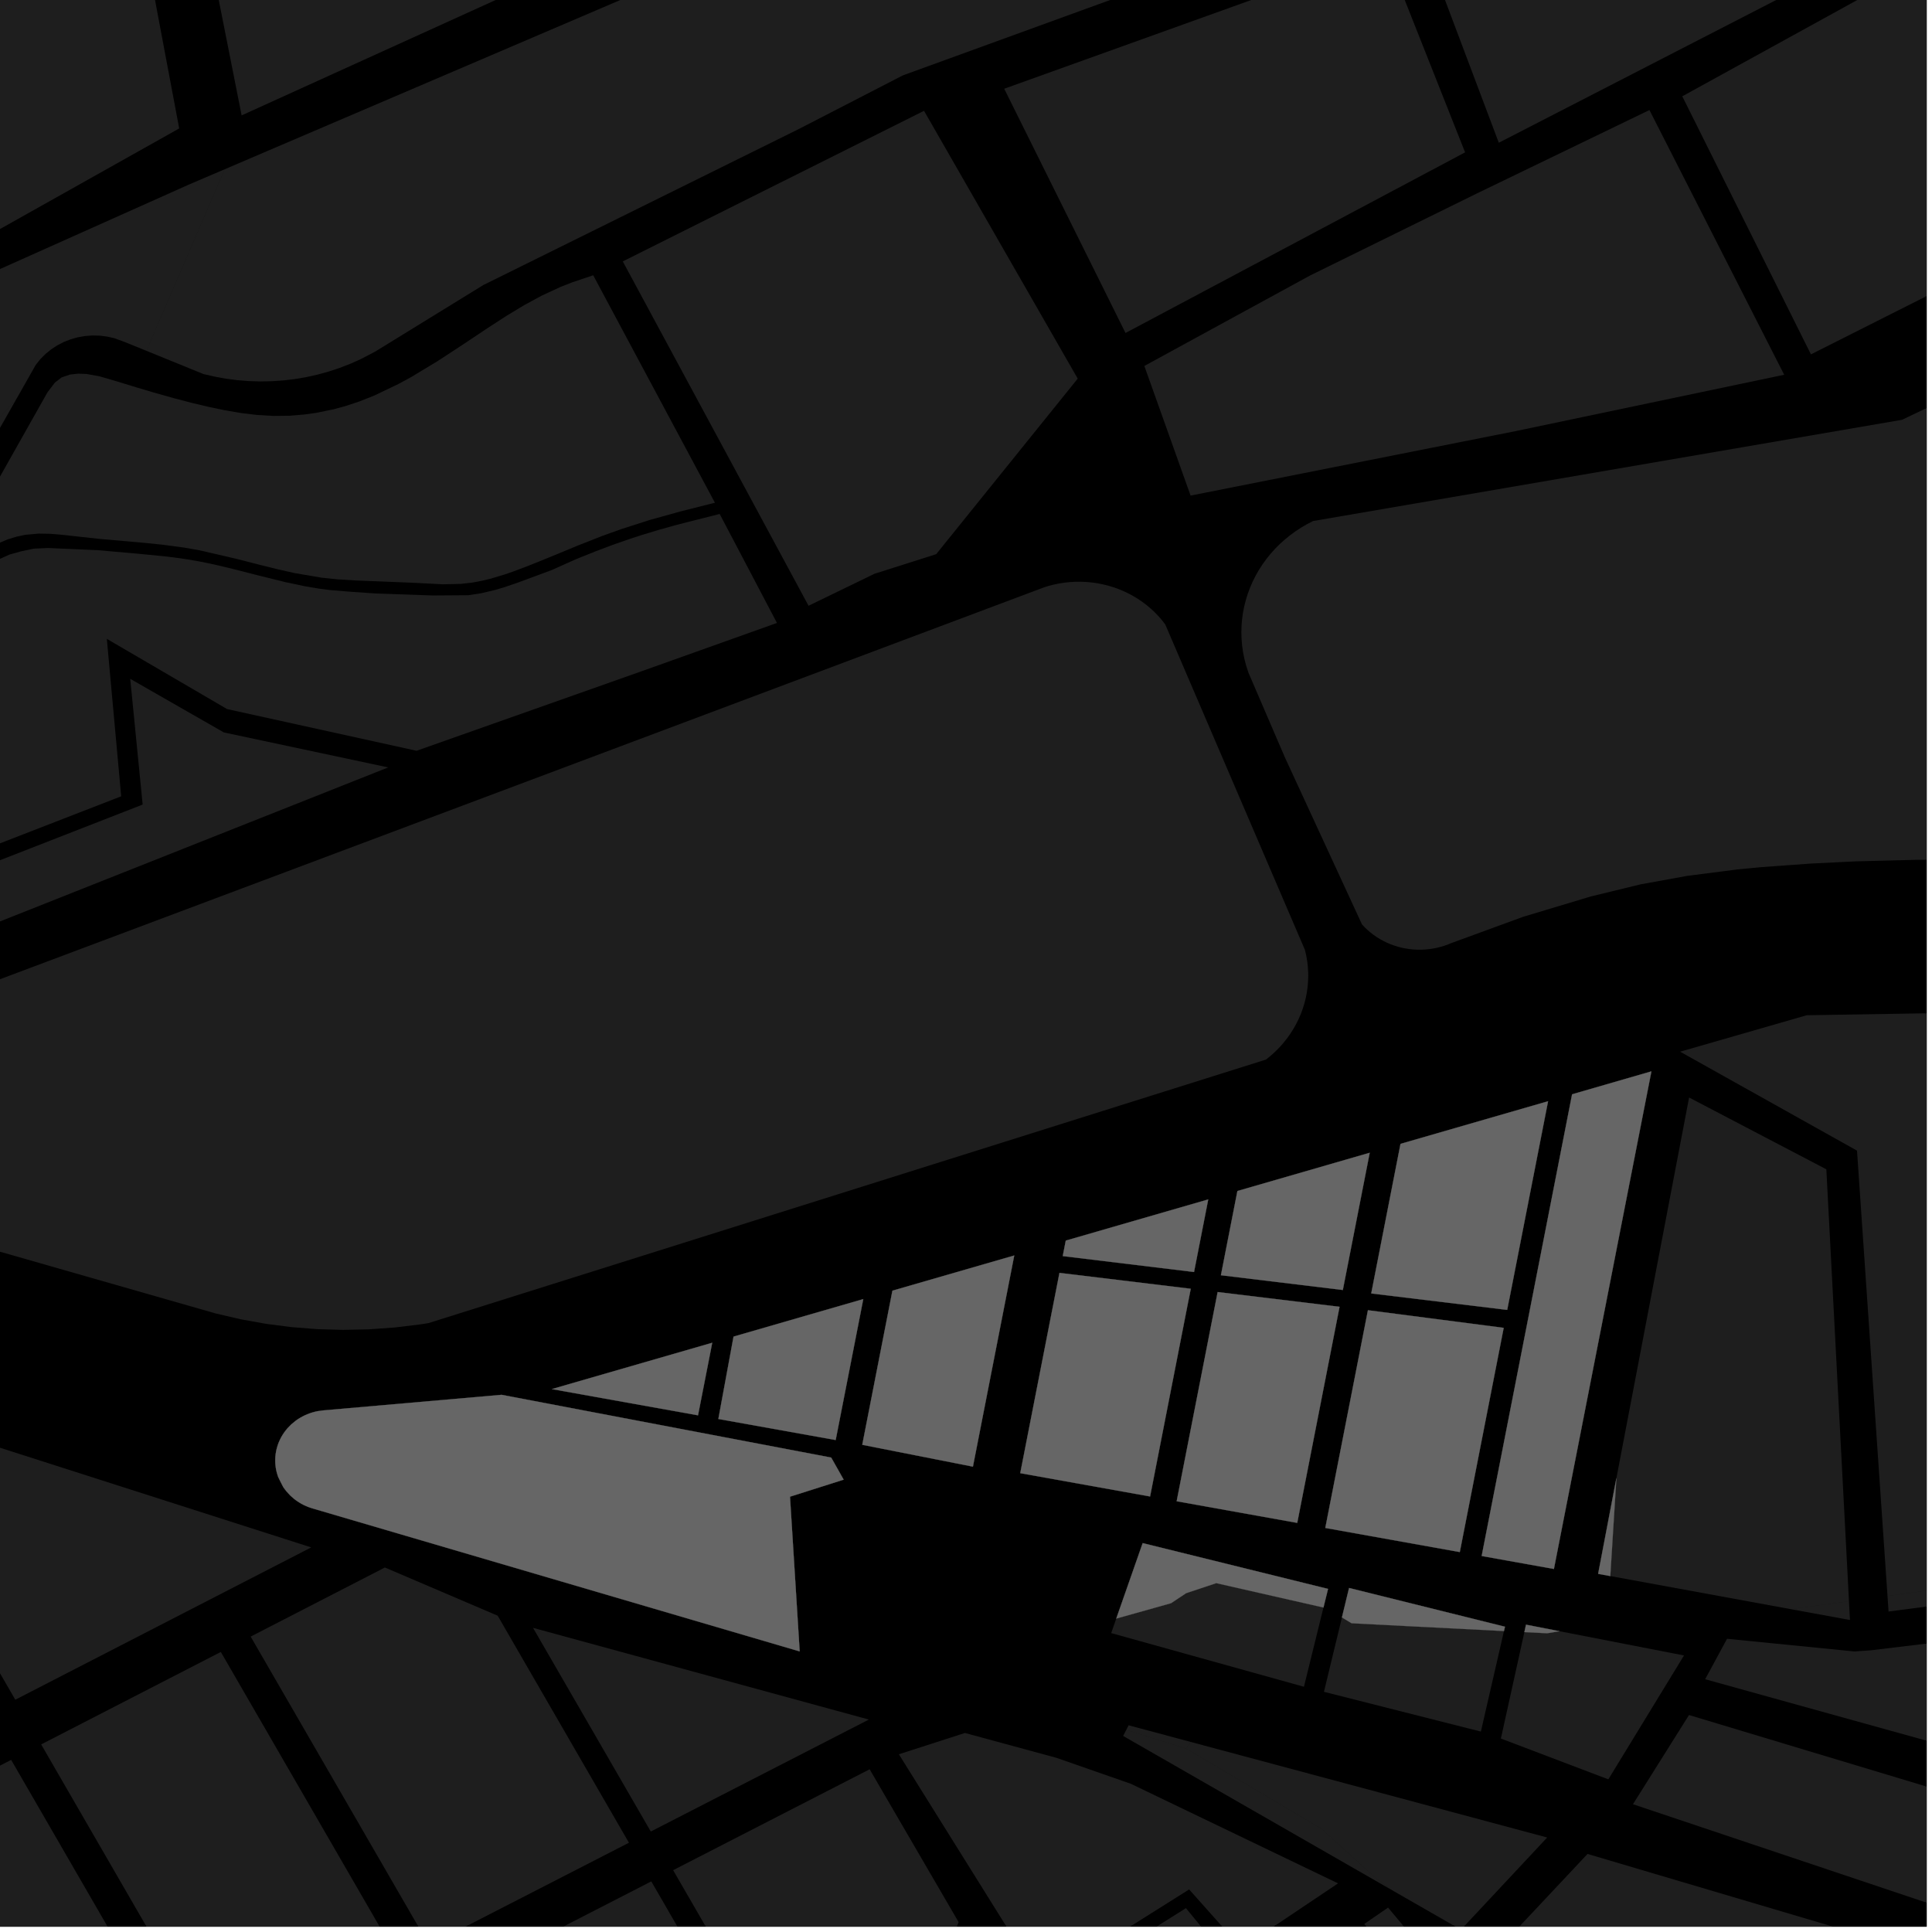 <?xml version="1.0" encoding="UTF-8"?>
<svg xmlns="http://www.w3.org/2000/svg" xmlns:xlink="http://www.w3.org/1999/xlink" width="361pt" height="361pt" viewBox="0 0 361 361" version="1.1">
<defs>
<clipPath id="clip1">
  <path d="M 254 356 L 281 356 L 281 360 L 254 360 Z M 254 356 "/>
</clipPath>
<clipPath id="clip2">
  <path d="M 192 356 L 229 356 L 229 360 L 192 360 Z M 192 356 "/>
</clipPath>
<clipPath id="clip3">
  <path d="M 167 323 L 251 323 L 251 360 L 167 360 Z M 167 323 "/>
</clipPath>
<clipPath id="clip4">
  <path d="M 305 320 L 360 320 L 360 360 L 305 360 Z M 305 320 "/>
</clipPath>
<clipPath id="clip5">
  <path d="M 352 292 L 360 292 L 360 302 L 352 302 Z M 352 292 "/>
</clipPath>
<clipPath id="clip6">
  <path d="M 318 302 L 360 302 L 360 333 L 318 333 Z M 318 302 "/>
</clipPath>
<clipPath id="clip7">
  <path d="M 221 325 L 290 325 L 290 360 L 221 360 Z M 221 325 "/>
</clipPath>
<clipPath id="clip8">
  <path d="M 279 346 L 360 346 L 360 360 L 279 360 Z M 279 346 "/>
</clipPath>
<clipPath id="clip9">
  <path d="M 231 0 L 360 0 L 360 178 L 231 178 Z M 231 0 "/>
</clipPath>
<clipPath id="clip10">
  <path d="M 265 0 L 360 0 L 360 27 L 265 27 Z M 265 0 "/>
</clipPath>
<clipPath id="clip11">
  <path d="M 314 0 L 360 0 L 360 67 L 314 67 Z M 314 0 "/>
</clipPath>
<clipPath id="clip12">
  <path d="M 46 292 L 118 292 L 118 360 L 46 360 Z M 46 292 "/>
</clipPath>
<clipPath id="clip13">
  <path d="M 84 351 L 153 351 L 153 360 L 84 360 Z M 84 351 "/>
</clipPath>
<clipPath id="clip14">
  <path d="M 125 330 L 180 330 L 180 360 L 125 360 Z M 125 330 "/>
</clipPath>
<clipPath id="clip15">
  <path d="M 7 308 L 75 308 L 75 360 L 7 360 Z M 7 308 "/>
</clipPath>
<clipPath id="clip16">
  <path d="M 0 328 L 36 328 L 36 360 L 0 360 Z M 0 328 "/>
</clipPath>
<clipPath id="clip17">
  <path d="M 313 188 L 360 188 L 360 299 L 313 299 Z M 313 188 "/>
</clipPath>
</defs>
<g id="surface28">
<path style="fill-rule:nonzero;fill:rgb(0%,0%,0%);fill-opacity:1;stroke-width:0.03;stroke-linecap:square;stroke-linejoin:miter;stroke:rgb(0%,0%,0%);stroke-opacity:1;stroke-miterlimit:10;" d="M 0 178 L 360 178 L 360 -182 L 0 -182 Z M 0 178 " transform="matrix(1,0,0,1,0,182)"/>
<g clip-path="url(#clip1)" clip-rule="nonzero">
<path style=" stroke:none;fill-rule:nonzero;fill:rgb(39.999%,39.999%,39.999%);fill-opacity:0.3;" d="M 254.918 359.492 L 259.363 356.441 L 269.699 368.777 L 280.027 381.102 L 274.809 385.207 Z M 254.918 359.492 "/>
</g>
<g clip-path="url(#clip2)" clip-rule="nonzero">
<path style=" stroke:none;fill-rule:nonzero;fill:rgb(39.999%,39.999%,39.999%);fill-opacity:0.3;" d="M 192.336 374.934 L 221.594 356.543 L 228.719 365.207 L 198.402 383.449 Z M 192.336 374.934 "/>
</g>
<g clip-path="url(#clip3)" clip-rule="nonzero">
<path style=" stroke:none;fill-rule:nonzero;fill:rgb(39.999%,39.999%,39.999%);fill-opacity:0.3;" d="M 167.957 327.789 L 180.301 323.812 L 197.406 328.457 L 211.309 333.309 L 250.023 351.914 L 231.969 364.023 L 222.195 353.047 L 194.574 370.426 Z M 167.957 327.789 "/>
</g>
<path style=" stroke:none;fill-rule:nonzero;fill:rgb(39.999%,39.999%,39.999%);fill-opacity:0.3;" d="M 260.457 353.387 L 209.863 324.367 L 210.445 323.23 L 221.637 326.73 L 246.934 341.719 L 257.238 351.09 Z M 260.457 353.387 "/>
<g clip-path="url(#clip4)" clip-rule="nonzero">
<path style=" stroke:none;fill-rule:nonzero;fill:rgb(39.999%,39.999%,39.999%);fill-opacity:0.3;" d="M 315.594 320.457 L 472.305 367.648 L 480.832 365.145 L 472.328 391.57 L 445.824 384.301 L 305.125 337.125 Z M 315.594 320.457 "/>
</g>
<path style=" stroke:none;fill-rule:nonzero;fill:rgb(39.999%,39.999%,39.999%);fill-opacity:0.3;" d="M 247.293 300.367 L 243.645 315.176 L 207.629 305.148 L 208.578 302.434 L 218.828 299.559 L 221.637 297.688 L 227.258 295.812 Z M 247.293 300.367 "/>
<path style=" stroke:none;fill-rule:nonzero;fill:rgb(39.999%,39.999%,39.999%);fill-opacity:0.3;" d="M 210.887 322.375 L 222.469 325.48 L 221.637 326.73 L 210.445 323.23 Z M 210.887 322.375 "/>
<path style=" stroke:none;fill-rule:nonzero;fill:rgb(39.999%,39.999%,39.999%);fill-opacity:0.3;" d="M 281.02 304.766 L 276.707 323.551 L 247.383 316.121 L 250.746 302.223 L 252.555 303.309 Z M 281.02 304.766 "/>
<g clip-path="url(#clip5)" clip-rule="nonzero">
<path style=" stroke:none;fill-rule:nonzero;fill:rgb(39.999%,39.999%,39.999%);fill-opacity:0.3;" d="M 395.754 292.086 L 396.191 295.488 L 352.883 301.117 L 352.684 298.215 L 356.547 297.688 Z M 395.754 292.086 "/>
</g>
<path style=" stroke:none;fill-rule:nonzero;fill:rgb(39.999%,39.999%,39.999%);fill-opacity:0.3;" d="M 345.488 299.195 L 345.672 302.703 L 334.617 300.676 Z M 345.488 299.195 "/>
<g clip-path="url(#clip6)" clip-rule="nonzero">
<path style=" stroke:none;fill-rule:nonzero;fill:rgb(39.999%,39.999%,39.999%);fill-opacity:0.3;" d="M 322.703 306.211 L 346.492 308.578 L 349.637 308.359 L 399.488 302.34 L 403.551 331.078 L 386.879 332.719 L 318.613 313.77 Z M 322.703 306.211 "/>
</g>
<path style=" stroke:none;fill-rule:nonzero;fill:rgb(39.999%,39.999%,39.999%);fill-opacity:0.3;" d="M 291.398 304.797 L 314.66 309.328 L 300.523 332.477 L 280.445 324.852 L 284.836 304.965 L 289.094 305.18 Z M 291.398 304.797 "/>
<g clip-path="url(#clip7)" clip-rule="nonzero">
<path style=" stroke:none;fill-rule:nonzero;fill:rgb(39.999%,39.999%,39.999%);fill-opacity:0.3;" d="M 222.469 325.48 L 289.094 343.344 L 272.984 360.574 L 260.457 353.387 L 257.238 351.09 L 246.934 341.719 L 221.637 326.73 Z M 222.469 325.48 "/>
</g>
<g clip-path="url(#clip8)" clip-rule="nonzero">
<path style=" stroke:none;fill-rule:nonzero;fill:rgb(39.999%,39.999%,39.999%);fill-opacity:0.3;" d="M 279.914 364.223 L 296.633 346.414 L 430.246 385.977 L 426.301 396.695 L 377.09 422.559 L 380.402 435.152 L 367.305 446.238 L 355.148 448.641 L 336.285 413.348 L 303.789 396.977 Z M 279.914 364.223 "/>
</g>
<path style=" stroke:none;fill-rule:nonzero;fill:rgb(39.999%,39.999%,39.999%);fill-opacity:0.3;" d="M -107.773 143.363 L -105.582 143.84 L -94.355 144.766 L -81.156 140.68 L -70.93 134.406 L -21.09 123.391 L -10.211 111.332 L -6.477 108.641 L -3.512 106.562 L -0.68 104.727 L 1.77 103.625 L 3.961 103.012 L 6.281 102.52 L 8.988 102.395 L 11.566 102.512 L 18.324 102.809 L 25.887 103.473 L 31.195 104 L 33.281 104.266 L 34.922 104.504 L 37.02 104.863 L 39.18 105.297 L 40.871 105.672 L 43.879 106.398 L 48.125 107.488 L 53.406 108.793 L 56.867 109.523 L 59.547 109.98 L 61.586 110.246 L 65.484 110.57 L 70.266 110.898 L 80.844 111.266 L 87.492 111.219 L 89.926 110.848 L 92.605 110.211 L 94.371 109.68 L 96.773 108.855 L 103.113 106.508 L 107.613 104.492 L 111.348 102.992 L 114.488 101.809 L 117.508 100.754 L 119.926 99.965 L 123.051 99.02 L 126.105 98.164 L 128.363 97.578 L 134.473 96.035 L 145.176 116.398 L 119.496 125.562 L 77.836 140.285 L 42.43 132.492 L 19.961 119.371 L 22.645 148.793 L -27.516 168.262 L -32.219 156.777 L -60.207 164.547 L -72.008 147.98 L -86.641 150.18 L -87.035 152.25 L -87.293 153.621 L -73.094 155.172 L -73.262 169.52 L -73.391 180.84 L -71.184 180.664 L -69.43 180.523 L -68.121 171.754 L -35.117 161.699 L -28.816 183.289 L -54.133 192.027 L -61.953 193.582 L -71.398 195.449 L -82.148 196.699 L -94.203 196.406 L -104.5 194.949 L -113.086 191.828 L -113.324 191.73 Z M -107.773 143.363 "/>
<g clip-path="url(#clip9)" clip-rule="nonzero">
<path style=" stroke:none;fill-rule:nonzero;fill:rgb(39.999%,39.999%,39.999%);fill-opacity:0.3;" d="M 450.602 152.543 L 450.5 152.934 L 450.301 153.578 L 450.066 154.211 L 449.797 154.832 L 449.492 155.441 L 449.156 156.031 L 448.789 156.605 L 448.391 157.16 L 447.961 157.695 L 447.5 158.207 L 447.016 158.699 L 446.504 159.16 L 445.965 159.602 L 445.406 160.012 L 444.82 160.395 L 444.219 160.746 L 443.598 161.066 L 442.961 161.359 L 442.305 161.617 L 441.641 161.844 L 440.961 162.039 L 440.273 162.195 L 439.574 162.32 L 438.875 162.41 L 438.168 162.465 L 437.461 162.484 L 436.75 162.469 L 436.047 162.418 L 435.344 162.332 L 399.117 161.66 L 382.605 161.293 L 371.809 160.68 L 358.148 160.656 L 346.715 160.949 L 338.293 161.363 L 329.039 162.035 L 324.652 162.457 L 315.285 163.656 L 306.559 165.242 L 297.238 167.508 L 284.598 171.309 L 271.121 176.242 L 270.598 176.457 L 269.906 176.707 L 269.203 176.918 L 268.492 177.098 L 267.77 177.242 L 267.039 177.348 L 266.305 177.418 L 265.566 177.453 L 264.828 177.453 L 264.09 177.41 L 263.355 177.336 L 262.629 177.223 L 261.906 177.078 L 261.195 176.891 L 260.492 176.672 L 259.805 176.422 L 259.129 176.133 L 258.473 175.812 L 257.836 175.461 L 257.219 175.078 L 256.621 174.664 L 256.051 174.219 L 255.504 173.75 L 254.984 173.254 L 254.492 172.73 L 240.074 141.492 L 233.258 125.648 L 232.797 124.203 L 232.496 123.016 L 232.258 121.812 L 232.09 120.602 L 231.988 119.383 L 231.953 118.164 L 231.984 116.941 L 232.086 115.723 L 232.25 114.512 L 232.484 113.309 L 232.785 112.121 L 233.148 110.949 L 233.578 109.797 L 234.07 108.668 L 234.621 107.566 L 235.234 106.488 L 235.906 105.449 L 236.637 104.441 L 237.418 103.469 L 238.254 102.539 L 239.141 101.652 L 240.074 100.812 L 241.051 100.016 L 242.07 99.273 L 243.133 98.578 L 244.23 97.938 L 245.359 97.355 L 355.41 78.438 L 444.914 35.59 L 524.145 16.711 L 565.957 6.523 L 589.941 0.48 L 615.094 -5.516 L 677.66 -18.113 L 689.531 35.922 L 652.16 44.832 L 642.297 46.602 L 603.977 56.32 L 527.891 74.465 L 521.652 65.422 L 517.938 61.562 L 514.766 58.922 L 512.637 57.617 L 510.855 56.812 L 508.453 56.07 L 506.277 55.672 L 502.848 55.492 L 499.109 55.906 L 495.512 56.797 L 492.141 57.863 L 489.34 58.77 L 485.879 59.891 L 481.668 61.555 L 478.41 63.406 L 475.359 65.984 L 473.281 68.227 L 471.992 69.676 L 471.152 70.801 L 470.895 71.504 L 460.402 120.891 L 458.27 121.285 L 459.301 98.789 L 456.023 98.691 L 453.383 98.613 Z M 450.602 152.543 "/>
</g>
<path style=" stroke:none;fill-rule:nonzero;fill:rgb(39.999%,39.999%,39.999%);fill-opacity:0.3;" d="M 213.824 68.379 L 244.742 51.504 L 275.934 36.16 L 308.203 20.562 L 333.379 70.023 L 283.258 80.543 L 222.465 92.605 Z M 213.824 68.379 "/>
<g clip-path="url(#clip10)" clip-rule="nonzero">
<path style=" stroke:none;fill-rule:nonzero;fill:rgb(39.999%,39.999%,39.999%);fill-opacity:0.3;" d="M 265.664 -11.527 L 306.773 -29.777 L 346.352 -50.691 L 361.453 -58.742 L 378.035 -23.746 L 280.055 26.672 Z M 265.664 -11.527 "/>
</g>
<g clip-path="url(#clip11)" clip-rule="nonzero">
<path style=" stroke:none;fill-rule:nonzero;fill:rgb(39.999%,39.999%,39.999%);fill-opacity:0.3;" d="M 662.043 -57.828 L 659.938 -53.535 L 658.309 -50.707 L 656.523 -47.961 L 654.594 -45.312 L 652.52 -42.762 L 650.305 -40.316 L 647.961 -37.984 L 645.492 -35.773 L 642.902 -33.684 L 640.203 -31.73 L 637.398 -29.91 L 634.5 -28.234 L 631.508 -26.707 L 628.441 -25.324 L 625.297 -24.102 L 622.094 -23.031 L 618.836 -22.125 L 615.531 -21.383 L 612.188 -20.805 L 608.82 -20.391 L 605.434 -20.148 L 602.039 -20.07 L 598.645 -20.164 L 539.594 -46.816 L 501.977 -38.973 L 468.449 14.539 L 451.953 17.289 L 430.75 21.039 L 415.57 27.016 L 382.598 43.938 L 338.379 66.215 L 314.34 17.996 L 387.648 -22.348 L 369.207 -63.074 L 416.496 -88.164 L 423.523 -48.305 L 471.906 -56.828 L 575.207 -85.273 L 621.473 -103.027 L 642.738 -118.824 Z M 662.043 -57.828 "/>
</g>
<path style=" stroke:none;fill-rule:nonzero;fill:rgb(39.999%,39.999%,39.999%);fill-opacity:0.3;" d="M 116.367 48.844 L 172.656 20.703 L 201.375 70.746 L 174.934 103.547 L 163.387 107.215 L 151.078 113.188 Z M 116.367 48.844 "/>
<path style=" stroke:none;fill-rule:nonzero;fill:rgb(39.999%,39.999%,39.999%);fill-opacity:0.3;" d="M 8.875 73.301 L 10.266 71.477 L 11.512 70.523 L 13.074 69.988 L 14.613 69.82 L 16.172 69.879 L 18.605 70.32 L 21.828 71.262 L 25.57 72.406 L 28.703 73.336 L 32.512 74.41 L 35.895 75.293 L 39.012 76.031 L 41.891 76.637 L 44.973 77.168 L 47.965 77.531 L 51.055 77.715 L 54.031 77.684 L 56.887 77.449 L 59.035 77.152 L 62.336 76.477 L 64.512 75.887 L 67.211 74.992 L 70.004 73.879 L 74.477 71.734 L 76.887 70.422 L 81.742 67.488 L 86.375 64.461 L 91.016 61.363 L 94.621 59.027 L 97.98 56.996 L 101.25 55.227 L 104.695 53.633 L 106.82 52.793 L 110.84 51.434 L 133.586 93.938 L 127.098 95.574 L 121.395 97.16 L 116.047 98.879 L 112.527 100.145 L 108.215 101.84 L 102.504 104.195 L 98.879 105.656 L 96.082 106.723 L 94.418 107.301 L 91.746 108.109 L 90.121 108.504 L 88.129 108.875 L 86.062 109.105 L 82.723 109.176 L 77.672 108.914 L 66.457 108.461 L 63.066 108.25 L 60.078 107.938 L 55.113 107.094 L 52.066 106.414 L 48.602 105.559 L 44.238 104.438 L 37.348 102.84 L 34.441 102.324 L 30.418 101.785 L 26.777 101.414 L 22.992 101.082 L 18.516 100.688 L 13.773 100.168 L 12.105 99.977 L 9.406 99.742 L 7.238 99.703 L 4.75 99.926 L 3.133 100.266 L 1.414 100.789 L -1.523 102.039 L -4.848 103.938 L -7.254 105.578 L -10.828 108.266 Z M 8.875 73.301 "/>
<path style=" stroke:none;fill-rule:nonzero;fill:rgb(39.999%,39.999%,39.999%);fill-opacity:0.3;" d="M 3.074 74.539 L -2.93 85.121 L -1.34 79.395 Z M 3.074 74.539 "/>
<path style=" stroke:none;fill-rule:nonzero;fill:rgb(39.999%,39.999%,39.999%);fill-opacity:0.3;" d="M 41.988 31.625 L 202.266 -36.938 L 218.852 -4.148 L 168.719 14.078 L 149.219 24.129 L 90.309 53.262 L 70.078 65.711 L 67.398 67.109 L 65.445 67.98 L 63.445 68.754 L 61.406 69.426 L 59.332 69.996 L 57.23 70.465 L 55.105 70.828 L 52.965 71.082 L 50.809 71.23 L 48.652 71.273 L 46.492 71.207 L 44.344 71.035 L 42.203 70.758 L 40.082 70.371 L 37.988 69.883 L 27.355 65.551 Z M 41.988 31.625 "/>
<path style=" stroke:none;fill-rule:nonzero;fill:rgb(39.999%,39.999%,39.999%);fill-opacity:0.3;" d="M 187.641 16.582 L 258.91 -9.016 L 273.758 28.469 L 210.305 62.219 Z M 187.641 16.582 "/>
<path style=" stroke:none;fill-rule:nonzero;fill:rgb(39.999%,39.999%,39.999%);fill-opacity:0.3;" d="M 243.969 186.559 L 243.73 187.492 L 243.414 188.508 L 243.047 189.5 L 242.621 190.477 L 242.145 191.43 L 241.613 192.359 L 241.035 193.258 L 240.406 194.129 L 239.73 194.969 L 239.008 195.773 L 238.242 196.539 L 237.438 197.266 L 236.551 197.984 L 80.062 247.227 L 78.461 247.477 L 73.688 248.051 L 68.891 248.391 L 64.082 248.492 L 59.273 248.355 L 54.477 247.977 L 49.707 247.363 L 44.98 246.512 L 40.309 245.426 L -91.676 207.641 L -98.359 203.906 L -94.27 204.883 L -90.133 205.656 L -85.957 206.223 L -81.754 206.578 L -77.539 206.727 L -73.324 206.668 L -69.117 206.395 L -64.93 205.918 L -60.773 205.23 L -57.375 204.508 L 195.168 109.715 L 195.852 109.504 L 196.844 109.246 L 197.852 109.035 L 198.867 108.875 L 199.895 108.766 L 200.922 108.707 L 201.953 108.699 L 202.984 108.742 L 204.008 108.836 L 205.027 108.98 L 206.039 109.18 L 207.039 109.422 L 208.02 109.719 L 208.984 110.062 L 209.93 110.453 L 210.852 110.891 L 211.75 111.375 L 212.617 111.898 L 213.457 112.469 L 214.266 113.078 L 215.035 113.727 L 215.77 114.414 L 216.465 115.137 L 217.121 115.891 L 217.734 116.68 L 243.84 177.512 L 244.074 178.543 L 244.254 179.586 L 244.375 180.637 L 244.438 181.688 L 244.449 182.273 L 244.418 183.328 L 244.332 184.383 L 244.191 185.43 Z M 243.969 186.559 "/>
<path style=" stroke:none;fill-rule:nonzero;fill:rgb(39.999%,39.999%,39.999%);fill-opacity:0.3;" d="M -26.473 171.062 L 26.656 150.336 L 24.332 126.84 L 41.824 136.855 L 72.539 143.395 L -24.809 182.016 Z M -26.473 171.062 "/>
<path style=" stroke:none;fill-rule:nonzero;fill:rgb(39.999%,39.999%,39.999%);fill-opacity:0.3;" d="M -82.895 -53.109 L -55.781 -55.906 L -21.996 -59.391 L -4.238 -61.223 L 17.027 -63.418 L 24.746 -22.418 L 33.484 24 L -9.5 48.129 L -21.949 54.098 L -88.902 89.133 L -97.289 92.516 L -115.309 98.113 L -138.418 101.855 L -139.23 68.09 L -77.355 58.316 Z M -82.895 -53.109 "/>
<path style=" stroke:none;fill-rule:nonzero;fill:rgb(39.999%,39.999%,39.999%);fill-opacity:0.3;" d="M 28.074 -64.559 L 88.125 -70.758 L 92.062 -29.641 L 99.34 -12.328 L 108.348 -7.145 L 45.148 21.562 Z M 28.074 -64.559 "/>
<path style=" stroke:none;fill-rule:nonzero;fill:rgb(39.999%,39.999%,39.999%);fill-opacity:0.3;" d="M 213.512 288.336 L 248.148 296.891 L 247.293 300.367 L 227.258 295.812 L 221.637 297.688 L 218.828 299.559 L 208.578 302.434 Z M 213.512 288.336 "/>
<path style=" stroke:none;fill-rule:nonzero;fill:rgb(39.999%,39.999%,39.999%);fill-opacity:0.3;" d="M 60.434 263.535 L 93.719 260.625 L 155.312 272.352 L 157.641 276.477 L 147.613 279.66 L 149.422 308.57 L 58.293 281.82 L 57.637 281.594 L 57.16 281.398 L 56.695 281.184 L 56.246 280.941 L 55.809 280.68 L 55.387 280.395 L 54.98 280.09 L 54.219 279.422 L 53.539 278.68 L 53.23 278.285 L 52.941 277.879 L 52.887 277.785 L 51.984 275.984 L 51.867 275.648 L 51.727 275.176 L 51.613 274.699 L 51.527 274.215 L 51.469 273.727 L 51.434 273.234 L 51.43 272.742 L 51.449 272.254 L 51.5 271.762 L 51.574 271.277 L 51.676 270.797 L 51.805 270.32 L 51.957 269.852 L 52.137 269.391 L 52.344 268.938 L 52.574 268.496 L 52.828 268.07 L 53.105 267.656 L 53.406 267.254 L 53.727 266.867 L 54.43 266.148 L 55.211 265.504 L 55.625 265.207 L 56.055 264.938 L 56.504 264.688 L 56.961 264.457 L 57.43 264.254 L 57.914 264.07 L 58.402 263.914 L 58.902 263.781 L 59.406 263.676 Z M 60.434 263.535 "/>
<path style=" stroke:none;fill-rule:nonzero;fill:rgb(39.999%,39.999%,39.999%);fill-opacity:0.3;" d="M 252.078 296.719 L 281.207 303.957 L 281.02 304.766 L 252.555 303.309 L 250.746 302.223 Z M 252.078 296.719 "/>
<path style=" stroke:none;fill-rule:nonzero;fill:rgb(39.999%,39.999%,39.999%);fill-opacity:0.3;" d="M 293.75 204.473 L 308.57 200.188 L 290.352 293.164 L 276.855 290.742 Z M 293.75 204.473 "/>
<path style=" stroke:none;fill-rule:nonzero;fill:rgb(39.999%,39.999%,39.999%);fill-opacity:0.3;" d="M 300.887 294.492 L 298.617 294.078 L 302.027 276.215 Z M 300.887 294.492 "/>
<path style=" stroke:none;fill-rule:nonzero;fill:rgb(39.999%,39.999%,39.999%);fill-opacity:0.3;" d="M 231.215 222.543 L 255.934 215.398 L 250.91 241.039 L 228.133 238.281 Z M 231.215 222.543 "/>
<path style=" stroke:none;fill-rule:nonzero;fill:rgb(39.999%,39.999%,39.999%);fill-opacity:0.3;" d="M 255.602 244.82 L 280.969 248.113 L 272.766 290.008 L 247.637 285.5 Z M 255.602 244.82 "/>
<path style=" stroke:none;fill-rule:nonzero;fill:rgb(39.999%,39.999%,39.999%);fill-opacity:0.3;" d="M 261.691 213.734 L 289.262 205.77 L 281.625 244.758 L 256.219 241.684 Z M 261.691 213.734 "/>
<path style=" stroke:none;fill-rule:nonzero;fill:rgb(39.999%,39.999%,39.999%);fill-opacity:0.3;" d="M 199.145 231.809 L 225.762 224.117 L 223.109 237.676 L 198.578 234.703 Z M 199.145 231.809 "/>
<path style=" stroke:none;fill-rule:nonzero;fill:rgb(39.999%,39.999%,39.999%);fill-opacity:0.3;" d="M 137.066 249.746 L 161.305 242.742 L 156.148 269.074 L 134.227 265.141 Z M 137.066 249.746 "/>
<path style=" stroke:none;fill-rule:nonzero;fill:rgb(39.999%,39.999%,39.999%);fill-opacity:0.3;" d="M 166.754 241.168 L 189.516 234.59 L 181.793 274.047 L 161.117 269.965 Z M 166.754 241.168 "/>
<path style=" stroke:none;fill-rule:nonzero;fill:rgb(39.999%,39.999%,39.999%);fill-opacity:0.3;" d="M 197.965 237.844 L 222.492 240.812 L 214.895 279.621 L 190.637 275.266 Z M 197.965 237.844 "/>
<path style=" stroke:none;fill-rule:nonzero;fill:rgb(39.999%,39.999%,39.999%);fill-opacity:0.3;" d="M 103.121 259.555 L 133.082 250.898 L 130.426 264.457 Z M 103.121 259.555 "/>
<path style=" stroke:none;fill-rule:nonzero;fill:rgb(39.999%,39.999%,39.999%);fill-opacity:0.3;" d="M 227.52 241.422 L 250.297 244.18 L 242.391 284.555 L 219.863 280.512 Z M 227.52 241.422 "/>
<path style=" stroke:none;fill-rule:nonzero;fill:rgb(39.999%,39.999%,39.999%);fill-opacity:0.3;" d="M 285.141 303.578 L 291.398 304.797 L 289.094 305.18 L 284.836 304.965 Z M 285.141 303.578 "/>
<path style=" stroke:none;fill-rule:nonzero;fill:rgb(39.999%,39.999%,39.999%);fill-opacity:0.3;" d="M 52.887 277.785 L 52.68 277.453 L 52.438 277.02 L 52.223 276.574 L 52.031 276.117 L 51.984 275.984 Z M 52.887 277.785 "/>
<path style=" stroke:none;fill-rule:nonzero;fill:rgb(39.999%,39.999%,39.999%);fill-opacity:0.3;" d="M 99.598 304.168 L 162.352 321.305 L 121.602 342.227 Z M 99.598 304.168 "/>
<g clip-path="url(#clip12)" clip-rule="nonzero">
<path style=" stroke:none;fill-rule:nonzero;fill:rgb(39.999%,39.999%,39.999%);fill-opacity:0.3;" d="M 46.836 305.801 L 71.918 292.891 L 92.992 301.898 L 117.52 344.32 L 80.188 363.484 Z M 46.836 305.801 "/>
</g>
<path style=" stroke:none;fill-rule:nonzero;fill:rgb(39.999%,39.999%,39.999%);fill-opacity:0.3;" d="M -29.898 260.938 L 58.152 289.137 L 2.859 317.598 Z M -29.898 260.938 "/>
<g clip-path="url(#clip13)" clip-rule="nonzero">
<path style=" stroke:none;fill-rule:nonzero;fill:rgb(39.999%,39.999%,39.999%);fill-opacity:0.3;" d="M 84.367 370.715 L 121.695 351.543 L 153 405.691 L 114.605 423.016 Z M 84.367 370.715 "/>
</g>
<g clip-path="url(#clip14)" clip-rule="nonzero">
<path style=" stroke:none;fill-rule:nonzero;fill:rgb(39.999%,39.999%,39.999%);fill-opacity:0.3;" d="M 125.777 349.449 L 162.496 330.594 L 179.121 359.152 L 176.312 366.312 L 151.535 394.004 Z M 125.777 349.449 "/>
</g>
<g clip-path="url(#clip15)" clip-rule="nonzero">
<path style=" stroke:none;fill-rule:nonzero;fill:rgb(39.999%,39.999%,39.999%);fill-opacity:0.3;" d="M 7.691 325.949 L 41.262 308.672 L 74.609 366.348 L 41.016 383.594 Z M 7.691 325.949 "/>
</g>
<g clip-path="url(#clip16)" clip-rule="nonzero">
<path style=" stroke:none;fill-rule:nonzero;fill:rgb(39.999%,39.999%,39.999%);fill-opacity:0.3;" d="M 2.086 328.836 L 35.41 386.473 L 2.719 403.254 L -30.582 345.652 Z M 2.086 328.836 "/>
</g>
<g clip-path="url(#clip17)" clip-rule="nonzero">
<path style=" stroke:none;fill-rule:nonzero;fill:rgb(39.999%,39.999%,39.999%);fill-opacity:0.3;" d="M 346.988 215 L 313.934 196.512 L 337.594 189.699 L 387.617 188.891 L 388.074 231.949 L 395.754 292.086 L 356.547 297.688 L 352.684 298.215 Z M 346.988 215 "/>
</g>
<path style=" stroke:none;fill-rule:nonzero;fill:rgb(39.999%,39.999%,39.999%);fill-opacity:0.3;" d="M 315.613 205.074 L 341.258 218.488 L 345.488 299.195 L 334.617 300.676 L 300.887 294.492 L 302.027 276.215 Z M 315.613 205.074 "/>
<path style=" stroke:none;fill-rule:nonzero;fill:rgb(39.999%,39.999%,39.999%);fill-opacity:0.3;" d="M 6.695 68.156 L 3.074 74.539 L -1.34 79.395 L -2.93 85.121 L -16.082 108.305 L -16.766 109.188 L -17.445 109.977 L -18.168 110.73 L -18.934 111.445 L -19.734 112.121 L -20.57 112.758 L -21.445 113.352 L -22.348 113.902 L -23.281 114.406 L -24.242 114.863 L -25.223 115.273 L -26.227 115.633 L -27.25 115.941 L -28.289 116.199 L -29.34 116.406 L -66.816 124.137 L -76.078 128.184 L -87.156 134.723 L -88.723 135.379 L -90.398 135.98 L -90.609 136.047 L -102.777 137.785 L -104.504 137.691 L -106.285 137.508 L -108.051 137.238 L -109.801 136.879 L -111.531 136.43 L -113.23 135.898 L -114.898 135.285 L -116.531 134.59 L -118.125 133.812 L -119.672 132.957 L -132.336 121.941 L -141.176 110.367 L -140.062 107.996 L -133.547 106.914 L -112.547 105.012 L -77.691 95.949 L -46.809 78.633 L -11.117 55.246 L 35.215 34.523 L 41.988 31.625 L 27.355 65.551 L 23.301 63.902 L 21.363 63.195 L 20.02 62.891 L 18.648 62.719 L 17.266 62.684 L 15.887 62.789 L 14.523 63.027 L 13.199 63.402 L 11.922 63.902 L 10.707 64.531 L 9.566 65.273 L 8.516 66.129 L 7.562 67.078 Z M 6.695 68.156 "/>
<path style="fill-rule:nonzero;fill:rgb(39.999%,39.999%,39.999%);fill-opacity:1;stroke-width:0.03;stroke-linecap:square;stroke-linejoin:miter;stroke:rgb(39.999%,39.999%,39.999%);stroke-opacity:1;stroke-miterlimit:3.239;" d="M 287.512 301.336 L 322.148 309.891 L 321.293 313.367 L 301.258 308.812 L 295.637 310.688 L 292.828 312.559 L 282.578 315.434 Z M 287.512 301.336 " transform="matrix(1,0,0,1,-74,-13)"/>
<path style="fill-rule:nonzero;fill:rgb(39.999%,39.999%,39.999%);fill-opacity:1;stroke-width:0.03;stroke-linecap:square;stroke-linejoin:miter;stroke:rgb(39.999%,39.999%,39.999%);stroke-opacity:1;stroke-miterlimit:3.239;" d="M 134.434 276.535 L 167.719 273.625 L 229.312 285.352 L 231.641 289.477 L 221.613 292.66 L 223.422 321.57 L 132.293 294.82 L 131.637 294.594 L 131.16 294.398 L 130.695 294.184 L 130.246 293.941 L 129.809 293.68 L 129.387 293.395 L 128.98 293.09 L 128.219 292.422 L 127.539 291.68 L 127.23 291.285 L 126.941 290.879 L 126.887 290.785 L 125.984 288.984 L 125.867 288.648 L 125.727 288.176 L 125.613 287.699 L 125.527 287.215 L 125.469 286.727 L 125.434 286.234 L 125.43 285.742 L 125.449 285.254 L 125.5 284.762 L 125.574 284.277 L 125.676 283.797 L 125.805 283.32 L 125.957 282.852 L 126.137 282.391 L 126.344 281.938 L 126.574 281.496 L 126.828 281.07 L 127.105 280.656 L 127.406 280.254 L 127.727 279.867 L 128.43 279.148 L 129.211 278.504 L 129.625 278.207 L 130.055 277.938 L 130.504 277.688 L 130.961 277.457 L 131.43 277.254 L 131.914 277.07 L 132.402 276.914 L 132.902 276.781 L 133.406 276.676 Z M 134.434 276.535 " transform="matrix(1,0,0,1,-74,-13)"/>
<path style="fill-rule:nonzero;fill:rgb(39.999%,39.999%,39.999%);fill-opacity:1;stroke-width:0.03;stroke-linecap:square;stroke-linejoin:miter;stroke:rgb(39.999%,39.999%,39.999%);stroke-opacity:1;stroke-miterlimit:3.239;" d="M 326.078 309.719 L 355.207 316.957 L 355.02 317.766 L 326.555 316.309 L 324.746 315.223 Z M 326.078 309.719 " transform="matrix(1,0,0,1,-74,-13)"/>
<path style="fill-rule:nonzero;fill:rgb(39.999%,39.999%,39.999%);fill-opacity:1;stroke-width:0.03;stroke-linecap:square;stroke-linejoin:miter;stroke:rgb(39.999%,39.999%,39.999%);stroke-opacity:1;stroke-miterlimit:3.239;" d="M 367.75 217.473 L 382.57 213.188 L 364.352 306.164 L 350.855 303.742 Z M 367.75 217.473 " transform="matrix(1,0,0,1,-74,-13)"/>
<path style="fill-rule:nonzero;fill:rgb(39.999%,39.999%,39.999%);fill-opacity:1;stroke-width:0.03;stroke-linecap:square;stroke-linejoin:miter;stroke:rgb(39.999%,39.999%,39.999%);stroke-opacity:1;stroke-miterlimit:3.239;" d="M 374.887 307.492 L 372.617 307.078 L 376.027 289.215 Z M 374.887 307.492 " transform="matrix(1,0,0,1,-74,-13)"/>
<path style="fill-rule:nonzero;fill:rgb(39.999%,39.999%,39.999%);fill-opacity:1;stroke-width:0.03;stroke-linecap:square;stroke-linejoin:miter;stroke:rgb(39.999%,39.999%,39.999%);stroke-opacity:1;stroke-miterlimit:3.239;" d="M 305.215 235.543 L 329.934 228.398 L 324.91 254.039 L 302.133 251.281 Z M 305.215 235.543 " transform="matrix(1,0,0,1,-74,-13)"/>
<path style="fill-rule:nonzero;fill:rgb(39.999%,39.999%,39.999%);fill-opacity:1;stroke-width:0.03;stroke-linecap:square;stroke-linejoin:miter;stroke:rgb(39.999%,39.999%,39.999%);stroke-opacity:1;stroke-miterlimit:3.239;" d="M 329.602 257.82 L 354.969 261.113 L 346.766 303.008 L 321.637 298.5 Z M 329.602 257.82 " transform="matrix(1,0,0,1,-74,-13)"/>
<path style="fill-rule:nonzero;fill:rgb(39.999%,39.999%,39.999%);fill-opacity:1;stroke-width:0.03;stroke-linecap:square;stroke-linejoin:miter;stroke:rgb(39.999%,39.999%,39.999%);stroke-opacity:1;stroke-miterlimit:3.239;" d="M 335.691 226.734 L 363.262 218.77 L 355.625 257.758 L 330.219 254.684 Z M 335.691 226.734 " transform="matrix(1,0,0,1,-74,-13)"/>
<path style="fill-rule:nonzero;fill:rgb(39.999%,39.999%,39.999%);fill-opacity:1;stroke-width:0.03;stroke-linecap:square;stroke-linejoin:miter;stroke:rgb(39.999%,39.999%,39.999%);stroke-opacity:1;stroke-miterlimit:3.239;" d="M 273.145 244.809 L 299.762 237.117 L 297.109 250.676 L 272.578 247.703 Z M 273.145 244.809 " transform="matrix(1,0,0,1,-74,-13)"/>
<path style="fill-rule:nonzero;fill:rgb(39.999%,39.999%,39.999%);fill-opacity:1;stroke-width:0.03;stroke-linecap:square;stroke-linejoin:miter;stroke:rgb(39.999%,39.999%,39.999%);stroke-opacity:1;stroke-miterlimit:3.239;" d="M 211.066 262.746 L 235.305 255.742 L 230.148 282.074 L 208.227 278.141 Z M 211.066 262.746 " transform="matrix(1,0,0,1,-74,-13)"/>
<path style="fill-rule:nonzero;fill:rgb(39.999%,39.999%,39.999%);fill-opacity:1;stroke-width:0.03;stroke-linecap:square;stroke-linejoin:miter;stroke:rgb(39.999%,39.999%,39.999%);stroke-opacity:1;stroke-miterlimit:3.239;" d="M 240.754 254.168 L 263.516 247.59 L 255.793 287.047 L 235.117 282.965 Z M 240.754 254.168 " transform="matrix(1,0,0,1,-74,-13)"/>
<path style="fill-rule:nonzero;fill:rgb(39.999%,39.999%,39.999%);fill-opacity:1;stroke-width:0.03;stroke-linecap:square;stroke-linejoin:miter;stroke:rgb(39.999%,39.999%,39.999%);stroke-opacity:1;stroke-miterlimit:3.239;" d="M 271.965 250.844 L 296.492 253.812 L 288.895 292.621 L 264.637 288.266 Z M 271.965 250.844 " transform="matrix(1,0,0,1,-74,-13)"/>
<path style="fill-rule:nonzero;fill:rgb(39.999%,39.999%,39.999%);fill-opacity:1;stroke-width:0.03;stroke-linecap:square;stroke-linejoin:miter;stroke:rgb(39.999%,39.999%,39.999%);stroke-opacity:1;stroke-miterlimit:3.239;" d="M 177.121 272.555 L 207.082 263.898 L 204.426 277.457 Z M 177.121 272.555 " transform="matrix(1,0,0,1,-74,-13)"/>
<path style="fill-rule:nonzero;fill:rgb(39.999%,39.999%,39.999%);fill-opacity:1;stroke-width:0.03;stroke-linecap:square;stroke-linejoin:miter;stroke:rgb(39.999%,39.999%,39.999%);stroke-opacity:1;stroke-miterlimit:3.239;" d="M 301.52 254.422 L 324.297 257.18 L 316.391 297.555 L 293.863 293.512 Z M 301.52 254.422 " transform="matrix(1,0,0,1,-74,-13)"/>
<path style="fill-rule:nonzero;fill:rgb(39.999%,39.999%,39.999%);fill-opacity:1;stroke-width:0.03;stroke-linecap:square;stroke-linejoin:miter;stroke:rgb(39.999%,39.999%,39.999%);stroke-opacity:1;stroke-miterlimit:3.239;" d="M 359.141 316.578 L 365.398 317.797 L 363.094 318.18 L 358.836 317.965 Z M 359.141 316.578 " transform="matrix(1,0,0,1,-74,-13)"/>
</g>
</svg>
